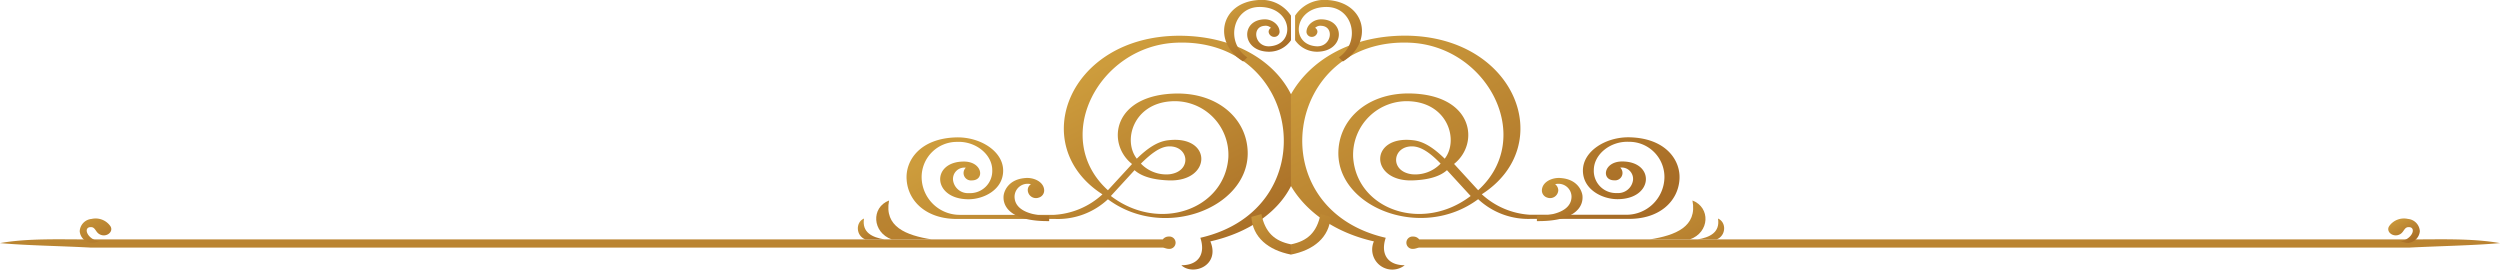 <svg xmlns="http://www.w3.org/2000/svg" xmlns:xlink="http://www.w3.org/1999/xlink" viewBox="0 0 610 65.79"><defs><style>.cls-1,.cls-10,.cls-11,.cls-12,.cls-13,.cls-14,.cls-15,.cls-16,.cls-2,.cls-3,.cls-4,.cls-5,.cls-6,.cls-7,.cls-8,.cls-9{fill-rule:evenodd;}.cls-1{fill:url(#linear-gradient);}.cls-2{fill:url(#linear-gradient-2);}.cls-3{fill:url(#linear-gradient-3);}.cls-4{fill:url(#linear-gradient-4);}.cls-5{fill:url(#linear-gradient-5);}.cls-6{fill:url(#linear-gradient-6);}.cls-7{fill:url(#linear-gradient-7);}.cls-8{fill:url(#linear-gradient-8);}.cls-9{fill:url(#linear-gradient-9);}.cls-10{fill:url(#linear-gradient-10);}.cls-11{fill:url(#linear-gradient-11);}.cls-12{fill:url(#linear-gradient-12);}.cls-13{fill:url(#linear-gradient-13);}.cls-14{fill:url(#linear-gradient-14);}.cls-15{fill:url(#linear-gradient-15);}.cls-16{fill:url(#linear-gradient-16);}</style><linearGradient id="linear-gradient" x1="1481.85" y1="-2437.5" x2="-1194.66" y2="2596.28" gradientTransform="matrix(1, 0, 0, -1, 0, 138.85)" gradientUnits="userSpaceOnUse"><stop offset="0" stop-color="#a76c26"/><stop offset="1" stop-color="#cd9c3c"/></linearGradient><linearGradient id="linear-gradient-2" x1="287.21" y1="68.58" x2="260.75" y2="118.34" xlink:href="#linear-gradient"/><linearGradient id="linear-gradient-3" x1="254.91" y1="81.71" x2="246.74" y2="97.07" xlink:href="#linear-gradient"/><linearGradient id="linear-gradient-4" x1="26.59" y1="76.37" x2="20.27" y2="88.27" xlink:href="#linear-gradient"/><linearGradient id="linear-gradient-5" x1="246.79" y1="33.04" x2="187.89" y2="143.81" xlink:href="#linear-gradient"/><linearGradient id="linear-gradient-6" x1="314.73" y1="73.11" x2="305.93" y2="89.66" xlink:href="#linear-gradient"/><linearGradient id="linear-gradient-7" x1="310.4" y1="125.51" x2="303.05" y2="139.33" xlink:href="#linear-gradient"/><linearGradient id="linear-gradient-8" x1="213.77" y1="79.13" x2="210.08" y2="86.08" xlink:href="#linear-gradient"/><linearGradient id="linear-gradient-9" x1="1722.63" y1="-2264.06" x2="-770.02" y2="2423.94" xlink:href="#linear-gradient"/><linearGradient id="linear-gradient-10" x1="373.52" y1="74.68" x2="340.91" y2="136.01" xlink:href="#linear-gradient"/><linearGradient id="linear-gradient-11" x1="382.87" y1="83.98" x2="376.48" y2="96" xlink:href="#linear-gradient"/><linearGradient id="linear-gradient-12" x1="588.36" y1="79.54" x2="584.87" y2="86.09" xlink:href="#linear-gradient"/><linearGradient id="linear-gradient-13" x1="418.45" y1="66.38" x2="401.7" y2="97.88" xlink:href="#linear-gradient"/><linearGradient id="linear-gradient-14" x1="326.86" y1="68.11" x2="312.35" y2="95.4" xlink:href="#linear-gradient"/><linearGradient id="linear-gradient-15" x1="328.62" y1="122.64" x2="320.08" y2="138.7" xlink:href="#linear-gradient"/><linearGradient id="linear-gradient-16" x1="422.11" y1="73.34" x2="413.41" y2="89.71" xlink:href="#linear-gradient"/></defs><g id="Layer_2" data-name="Layer 2"><g id="Layer_1-2" data-name="Layer 1"><path class="cls-1" d="M22,58.42H283.72a1.78,1.78,0,0,1,1.44-.7,1.51,1.51,0,1,1,0,3c-.55,0-1.11-.3-1.44-.3H22.23C14.56,60,6.78,59.92,0,59.32,6.67,58.12,14.56,58.42,22,58.42Z"/><path class="cls-2" d="M288.22,64.72c4.55,0,5.89-3.1,4.66-6.7,31-7.1,24.68-48.9-5.89-47.6-19,.8-30.67,23.3-16.66,36l5.89-6.4c-6.34-5-4.78-17.1,11.11-17.2,10.33,0,17.22,6.6,17.11,14.8-.22,13.2-20.56,21.1-34.11,11a17.9,17.9,0,0,1-13,4.8H234c-7.9.2-12.45-4.3-12.78-9.6-.34-4.6,3.22-10.1,12.22-10.3,5.78-.1,11.33,3.4,11.33,8.1s-4.77,7-8.44,7c-8.89,0-9.22-9.3-1-9.2,4.44.1,5,4.6,1.78,4.6a1.81,1.81,0,0,1-1.45-3.1,2.77,2.77,0,0,0-3.11,3.1,3.65,3.65,0,0,0,3.89,3.1,5.4,5.4,0,0,0,5.67-5.6c0-3.8-4-7.1-8.56-6.9a8.59,8.59,0,0,0-8.67,8.8,9.27,9.27,0,0,0,9.23,9h23.11a19,19,0,0,0,11.78-5c-18.56-11.9-8.33-38.6,18.67-38.7C301.22,8.72,311,14.92,315,23v22.4c-3.11,6.2-10,11.3-19.67,13.5,2.44,5.9-4.22,8.5-7.11,5.8Zm-17.17-16.9c11.78,9,27.78,3.3,28.67-9.4a13.09,13.09,0,0,0-14-13.7c-9.23.6-11.78,9.6-8.34,14,2.56-2.5,5-4.2,7.67-4.5,10.78-1.3,10.67,10.1.22,9.8-2.89-.1-6.33-.6-8.44-2.5l-5.78,6.3Zm7.33-7.9a8.56,8.56,0,0,0,7,2.6c5.55-.7,4.77-7-.23-6.8C282.94,35.82,280.72,37.62,278.38,39.92Z"/><path class="cls-3" d="M253.45,48.22a1.82,1.82,0,0,0,1.33-1.77c-.06-2.16-2.69-3.23-4.67-3-3.78.3-5,2.8-5.22,4.2-.34,3,2.11,6.4,11.11,6.3v-1.3c-3.89,0-8.45-1.1-8.45-4.7a3.18,3.18,0,0,1,4-3,1.63,1.63,0,0,0-.77,1.5A2,2,0,0,0,253.45,48.22Z"/><path class="cls-4" d="M24.23,58.92c-.45,0-1.56.5-2.23.3a3.12,3.12,0,0,1-2.55-2.8,3.18,3.18,0,0,1,2.89-3,4.4,4.4,0,0,1,4.55,1.7c1,1.4-1,3-2.66,2-.89-.5-1-1.7-2-1.7C20.23,55.32,21.11,58.32,24.23,58.92Z"/><path class="cls-5" d="M217.6,58.42h9.77c-6.33-1-11.66-3.1-10.44-9.5C212.48,50.62,212.82,56.72,217.6,58.42Z"/><path class="cls-6" d="M307.78,52.22c.89,4.5,3.22,6.6,7.22,7.4v2.5c-5.56-1.1-9.34-4.2-9.67-9.2Z"/><path class="cls-7" d="M303.33,15c-7.44-4.5-5.78-14.4,3.78-15A8.57,8.57,0,0,1,315,3.82v6a6.5,6.5,0,0,1-5.45,2.8c-6.66-.1-6.89-7.7-1.11-7.9,1.89-.1,3.78,1.3,3.78,3.1A1.29,1.29,0,0,1,310.89,9a1.37,1.37,0,0,1-1.34-1.2,1.09,1.09,0,0,1,.56-1,1.84,1.84,0,0,0-1.56-.5c-3.22.2-2.44,5.1,1.12,5,6.66-.3,5.77-9.7-2.45-9.6-6.44.1-8.33,8.6-2.89,12.3Z"/><path class="cls-8" d="M211.15,58.42h4.67c-3-.5-5.56-1.7-5-5.1C208.7,54.22,208.82,57.52,211.15,58.42Z"/><path class="cls-9" d="M587.88,58.42H346.29a1.81,1.81,0,0,0-1.45-.7,1.51,1.51,0,1,0,0,3c.56,0,1.11-.3,1.45-.3H587.77c7.67-.4,15.45-.5,22.23-1.1C603.22,58.12,595.44,58.42,587.88,58.42Z"/><path class="cls-10" d="M342.78,64.72c-4.55,0-5.89-3.1-4.66-6.7-31-7.1-24.68-48.9,5.89-47.6,19,.8,30.67,23.3,16.66,36L354.79,40c6.33-5,4.77-17.1-11.12-17.2-10.33,0-17.22,6.6-17.11,14.8.22,13.2,20.56,21.1,34.11,11a17.9,17.9,0,0,0,13,4.8H397c7.9.2,12.45-4.3,12.79-9.6.33-4.6-3.23-10.1-12.23-10.3-5.78-.1-11.33,3.4-11.33,8.1s4.77,7,8.44,7c8.89,0,9.23-9.3,1-9.2-4.44.1-5,4.6-1.78,4.6a1.81,1.81,0,0,0,1.45-3.1,2.77,2.77,0,0,1,3.11,3.1,3.65,3.65,0,0,1-3.89,3.1,5.4,5.4,0,0,1-5.67-5.6c0-3.8,4-7.1,8.56-6.9a8.59,8.59,0,0,1,8.67,8.8,9.27,9.27,0,0,1-9.23,9H373.34a19,19,0,0,1-11.78-5c18.56-11.9,8.34-38.6-18.67-38.7-13.55,0-23.33,6.2-27.89,14.3v22.4c3.67,6.2,10.56,11.3,20.23,13.5a4.9,4.9,0,0,0,7.55,5.8Zm16.06-16.9c-11.78,9-27.78,3.3-28.67-9.4a13.1,13.1,0,0,1,14-13.7c9.23.6,11.78,9.6,8.34,14-2.56-2.5-5-4.2-7.67-4.5-10.78-1.3-10.67,10.1-.22,9.8,2.89-.1,6.33-.6,8.44-2.5l5.78,6.3Zm-7.33-7.9a8.55,8.55,0,0,1-7,2.6c-5.56-.7-4.78-7,.22-6.8C347,35.82,349.29,37.62,351.51,39.92Z"/><path class="cls-11" d="M377.55,48.22a1.82,1.82,0,0,1-1.33-1.77c.06-2.16,2.69-3.23,4.67-3,3.78.3,5,2.8,5.22,4.2.34,3-2.11,6.4-11.11,6.3v-1.3c3.89,0,8.45-1.1,8.45-4.7a3.18,3.18,0,0,0-4-3,1.89,1.89,0,0,1,.77,1.5A2,2,0,0,1,377.55,48.22Z"/><path class="cls-12" d="M585.66,58.92c.45,0,1.56.5,2.22.3a3.12,3.12,0,0,0,2.56-2.8,3.18,3.18,0,0,0-2.89-3,4.4,4.4,0,0,0-4.55,1.7c-1,1.4,1,3,2.66,2,.89-.5,1-1.7,2-1.7C589.66,55.32,588.77,58.32,585.66,58.92Z"/><path class="cls-13" d="M412.3,58.42h-9.78c6.33-1,11.67-3.1,10.44-9.5C417.41,50.62,417.19,56.72,412.3,58.42Z"/><path class="cls-14" d="M322.22,52.22c-.89,4.5-3.22,6.6-7.22,7.4v2.5c5.56-1.1,9.34-4.2,9.67-9.2Z"/><path class="cls-15" d="M327.67,15c7.44-4.5,5.78-14.4-3.78-15A8.57,8.57,0,0,0,316,3.82v6a6.5,6.5,0,0,0,5.45,2.8c6.66-.1,6.89-7.7,1.11-7.9-1.89-.1-3.78,1.3-3.78,3.1A1.29,1.29,0,0,0,320.11,9a1.37,1.37,0,0,0,1.34-1.2,1.09,1.09,0,0,0-.56-1,1.84,1.84,0,0,1,1.56-.5c3.22.2,2.44,5.1-1.12,5-6.66-.3-5.77-9.7,2.45-9.6,6.44.1,8.33,8.6,2.89,12.3Z"/><path class="cls-16" d="M418.85,58.42h-4.66c3-.5,5.55-1.7,5-5.1C421.3,54.22,421.19,57.52,418.85,58.42Z"/></g></g></svg>